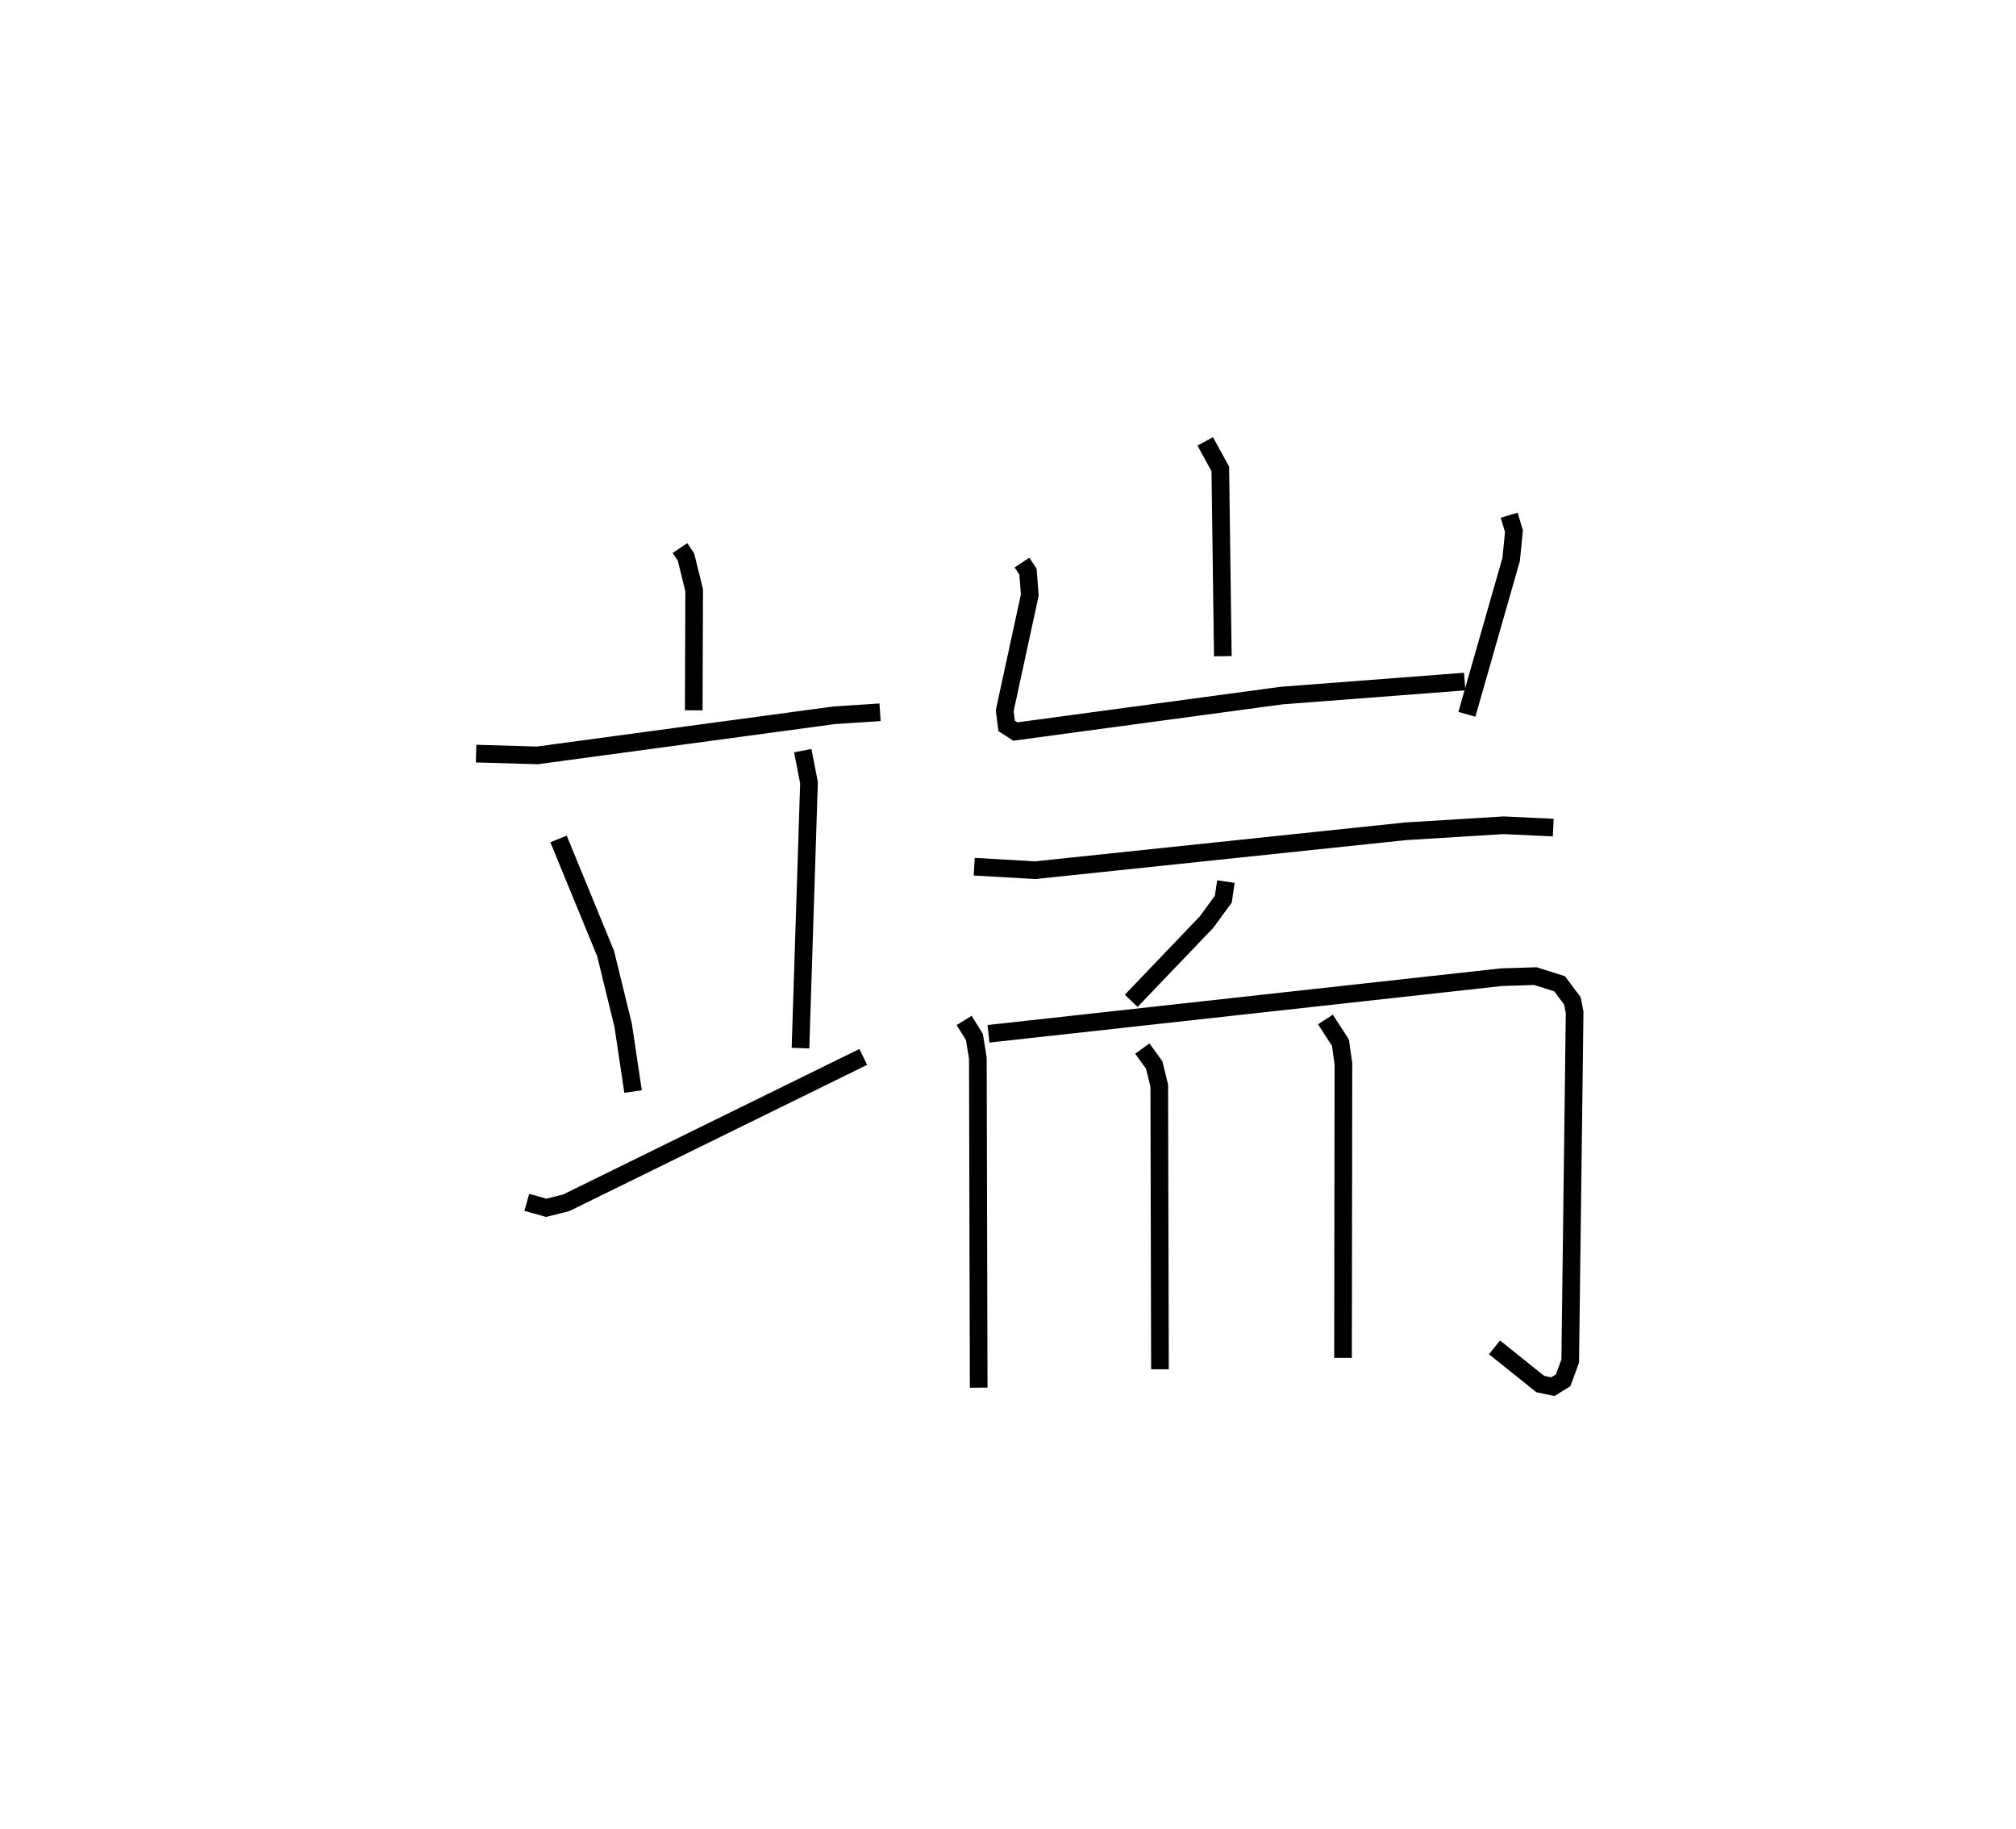 <?xml version="1.0" encoding="utf-8" ?>
<svg baseProfile="full" height="103.596" version="1.1" width="114.188" xmlns="http://www.w3.org/2000/svg" xmlns:ev="http://www.w3.org/2001/xml-events" xmlns:xlink="http://www.w3.org/1999/xlink"><defs /><rect fill="white" height="103.596" width="114.188" x="0" y="0" /><path d="M25,26.105 m0.0,0.0 m13.514,4.936 l0.341,0.508 0.464,1.881 l-0.025,6.801 m-12.328,2.452 l3.468,0.101 16.812,-2.272 l2.602,-0.17 m-18.212,7.175 l2.667,6.493 0.992,4.056 l0.562,3.756 m9.612,-19.306 l0.353,1.811 -0.482,15.038 m-15.502,8.734 l1.098,0.309 1.133,-0.283 l16.827,-8.263 m19.368,-34.863 l0.855,1.562 0.143,10.606 m-11.378,-5.303 l0.342,0.515 0.102,1.322 l-1.421,6.552 0.111,0.862 l0.489,0.318 15.076,-2.036 l10.378,-0.795 m2.521,-9.422 l0.269,0.904 -0.158,1.6 l-2.508,8.773 m-27.905,8.63 l3.444,0.2 20.975,-2.203 l5.568,-0.343 2.809,0.133 m-18.54,3.056 l-0.146,0.995 -0.953,1.303 l-4.265,4.457 m-9.462,1.11 l0.582,0.94 0.194,1.197 l0.047,18.664 m0.555,-20.044 l29.045,-3.205 1.934,-0.062 l1.368,0.433 0.727,0.971 l0.126,0.649 -0.25,19.751 l-0.401,1.089 -0.585,0.361 l-0.71,-0.15 -2.592,-2.077 m-19.948,-16.923 l0.673,0.93 0.286,1.171 l0.04,16.063 m9.372,-19.811 l0.853,1.318 0.166,1.204 l-0.022,16.644 " fill="none" stroke="black" stroke-width="1" /></svg>